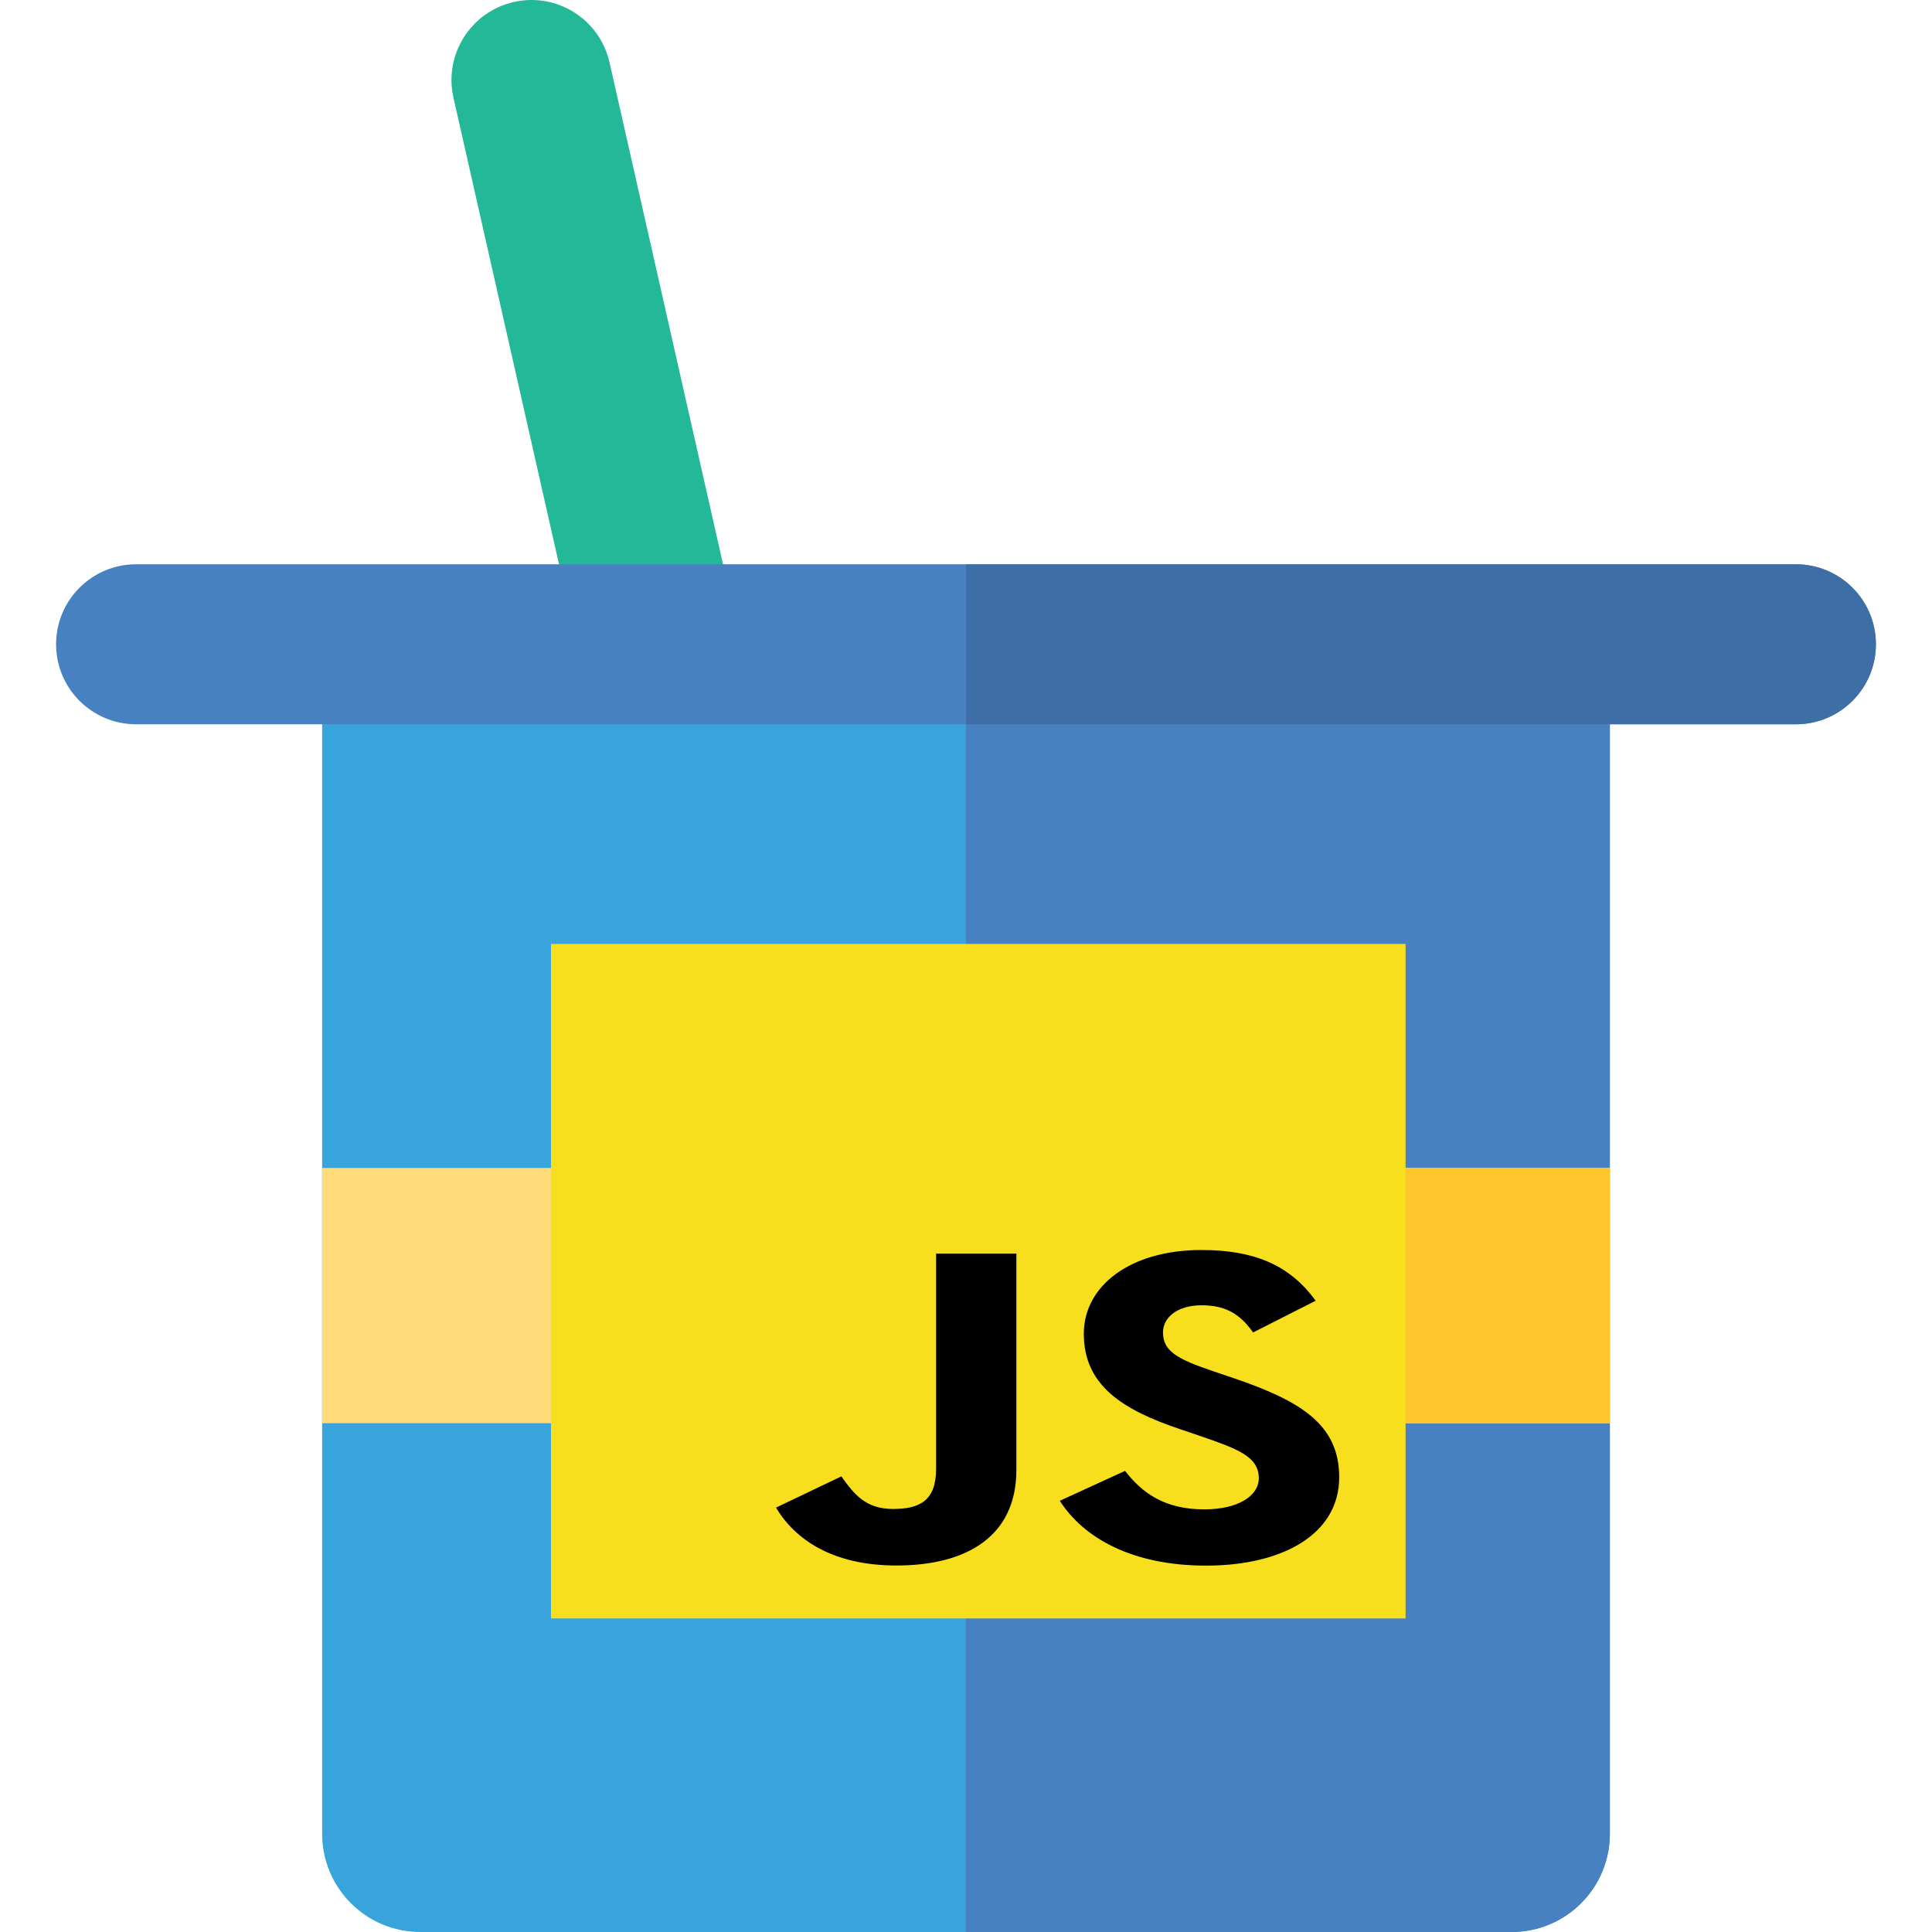<?xml version="1.0" encoding="UTF-8" standalone="no"?>
<!-- Generator: Adobe Illustrator 19.0.0, SVG Export Plug-In . SVG Version: 6.00 Build 0)  -->

<svg
   xmlns:dc="http://purl.org/dc/elements/1.1/"
   xmlns:cc="http://creativecommons.org/ns#"
   xmlns:rdf="http://www.w3.org/1999/02/22-rdf-syntax-ns#"
   xmlns:svg="http://www.w3.org/2000/svg"
   xmlns="http://www.w3.org/2000/svg"
   xmlns:sodipodi="http://sodipodi.sourceforge.net/DTD/sodipodi-0.dtd"
   xmlns:inkscape="http://www.inkscape.org/namespaces/inkscape"
   version="1.1"
   id="Layer_1"
   x="0px"
   y="0px"
   viewBox="0 0 512 512"
   style="enable-background:new 0 0 512 512;"
   xml:space="preserve"
   inkscape:version="0.91 r13725"
   sodipodi:docname="yogurt.svg"><defs
     id="defs49" /><sodipodi:namedview
     pagecolor="#ffffff"
     bordercolor="#666666"
     borderopacity="1"
     objecttolerance="10"
     gridtolerance="10"
     guidetolerance="10"
     inkscape:pageopacity="0"
     inkscape:pageshadow="2"
     inkscape:window-width="1366"
     inkscape:window-height="705"
     id="namedview47"
     showgrid="false"
     inkscape:zoom="0.921875"
     inkscape:cx="333.62311"
     inkscape:cy="255.50846"
     inkscape:window-x="-8"
     inkscape:window-y="-8"
     inkscape:window-maximized="1"
     inkscape:current-layer="Layer_1" /><path
     style="fill:#39A3DB;"
     d="M400.608,512H111.391c-14.37,0-26.02-11.649-26.02-26.02V170.741h341.258V485.98  C426.628,500.349,414.979,512,400.608,512z"
     id="path3" /><path
     style="fill:#4881C2;"
     d="M255.995,170.741V512h144.613c14.371,0,26.02-11.649,26.02-26.02V170.741H255.995z"
     id="path5" /><path
     style="fill:#FFDA79;"
     d="M426.628,309.515H333.69c-12.549-30.571-42.598-52.109-77.692-52.109s-65.143,21.537-77.692,52.109  H85.37v67.653h94.671c13.438,28.465,42.392,48.167,75.958,48.167s62.52-19.703,75.958-48.167h94.671V309.515z"
     id="path7" /><path
     style="fill:#23B898;"
     d="M174.658,191.947c-9.687,0-18.432-6.682-20.659-16.528L120.173,25.883  c-2.584-11.42,4.581-22.772,16.001-25.356c11.419-2.584,22.772,4.581,25.356,16.001l33.825,149.536  c2.584,11.42-4.581,22.772-16.001,25.356C177.78,191.776,176.205,191.947,174.658,191.947z"
     id="path9" /><path
     style="fill:#4881C2;"
     d="M475.934,191.941H36.064c-11.708,0-21.201-9.492-21.201-21.201c0-11.708,9.492-21.201,21.201-21.201  h439.871c11.708,0,21.201,9.492,21.201,21.201C497.135,182.45,487.644,191.941,475.934,191.941z"
     id="path11" /><path
     style="fill:#FFC72D;"
     d="M333.691,309.515c-12.549-30.571-42.598-52.109-77.692-52.109c-0.001,0-0.003,0-0.004,0v167.928  c0.001,0,0.003,0,0.004,0c33.565,0,62.52-19.703,75.958-48.167h94.671v-67.653L333.691,309.515L333.691,309.515z"
     id="path13" /><path
     style="fill:#3E6EA6;"
     d="M475.934,149.54H255.995v42.401h219.94c11.708,0,21.201-9.492,21.201-21.201  C497.135,159.032,487.644,149.54,475.934,149.54z"
     id="path15" /><g
     id="g17" /><g
     id="g19" /><g
     id="g21" /><g
     id="g23" /><g
     id="g25" /><g
     id="g27" /><g
     id="g29" /><g
     id="g31" /><g
     id="g33" /><g
     id="g35" /><g
     id="g37" /><g
     id="g39" /><g
     id="g41" /><g
     id="g43" /><g
     id="g45" /><rect
     y="250.153"
     x="146.017"
     style="fill:#f7df1e"
     width="226.475"
     height="178.746"
     id="rect4" /><path
     inkscape:connector-curvature="0"
     d="m 298.15,389.798 c 4.562,5.879 10.497,10.2 20.994,10.2 8.818,0 14.451,-3.478 14.451,-8.285 0,-5.76 -5.788,-7.8 -15.494,-11.15 l -5.32,-1.802 c -15.357,-5.164 -25.559,-11.633 -25.559,-25.308 0,-12.597 12.161,-22.187 31.167,-22.187 13.531,0 23.259,3.717 30.269,13.448 l -16.572,8.398 c -3.649,-5.164 -7.585,-7.198 -13.696,-7.198 -6.233,0 -10.184,3.121 -10.184,7.198 0,5.039 3.954,7.079 13.085,10.2 l 5.32,1.799 c 18.082,6.12 28.291,12.359 28.291,26.386 0,15.122 -15.052,23.407 -35.265,23.407 -19.764,0 -32.533,-7.434 -38.781,-17.177 z m -75.179,1.456 c 3.343,4.681 6.384,8.639 13.696,8.639 6.992,0 11.403,-2.159 11.403,-10.555 l 0,-57.114 21.281,0 0,57.341 c 0,17.392 -12.92,25.308 -31.778,25.308 -17.04,0 -26.907,-6.96 -31.926,-15.342 z"
     id="path6" /></svg>